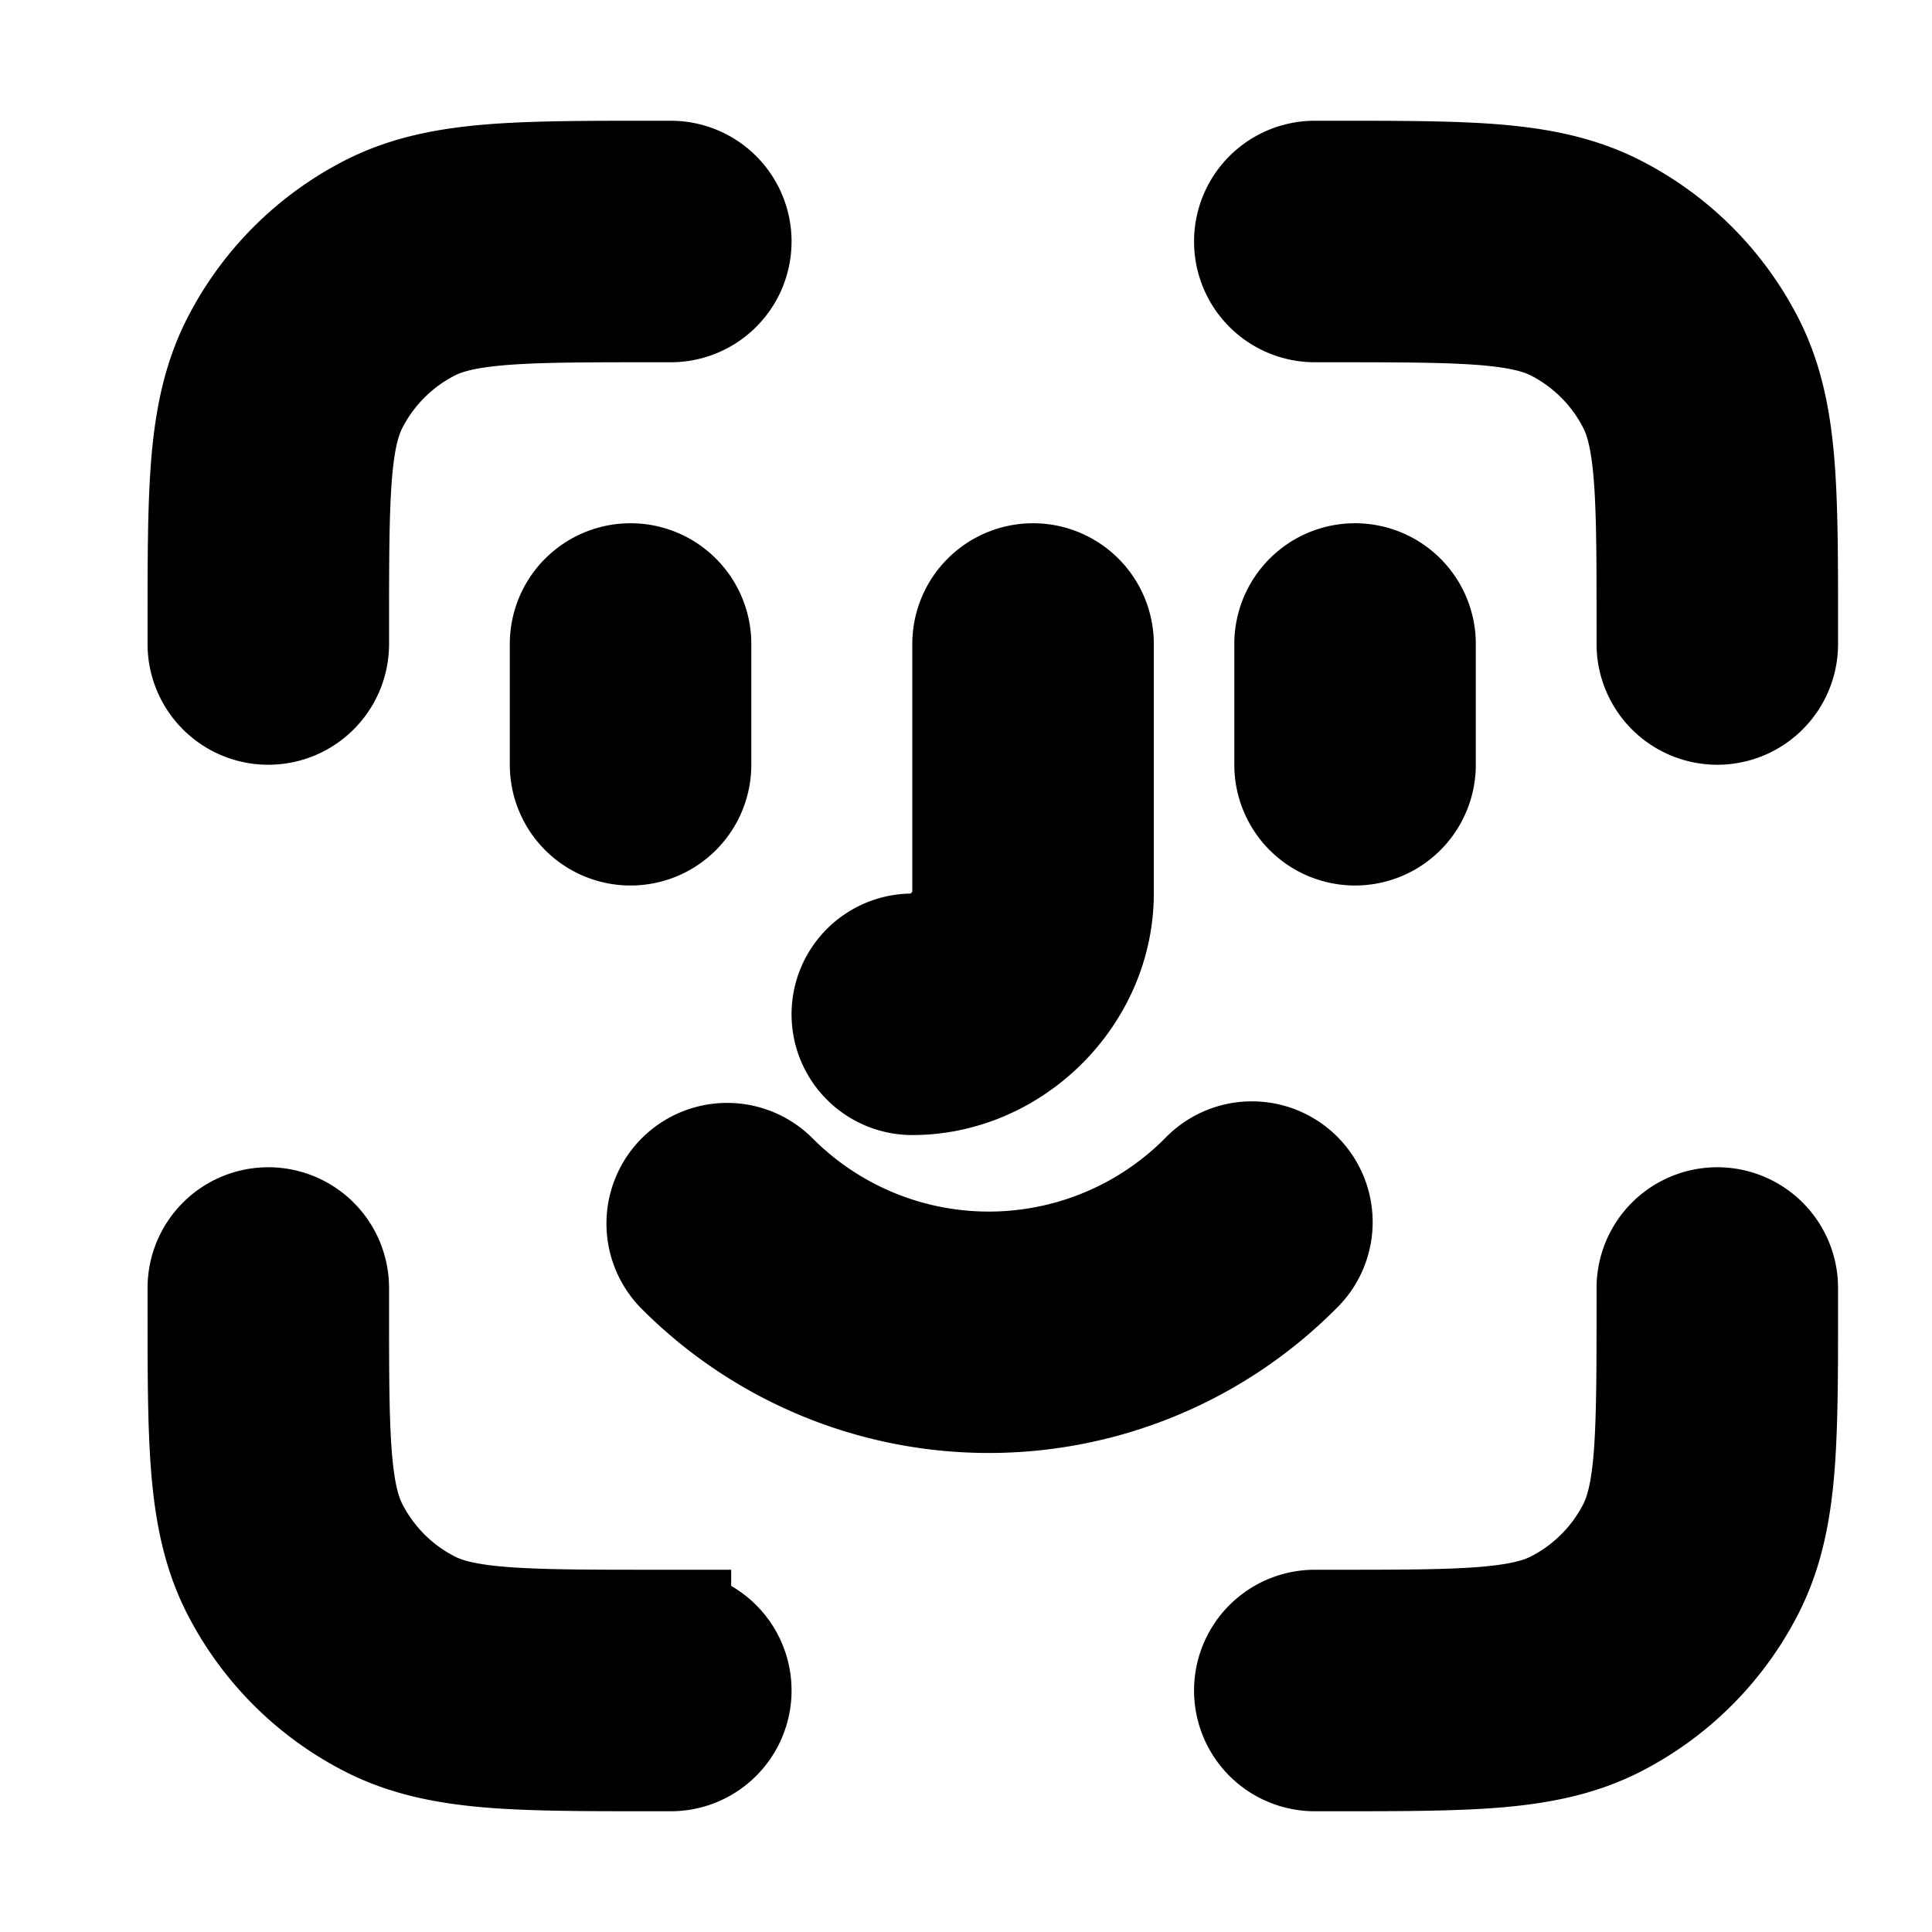 <svg xmlns="http://www.w3.org/2000/svg" fill="none" viewBox="0 0 24 24" stroke-width="1.5" stroke="currentColor" aria-hidden="true" data-slot="icon">
  <path fill="#000" fill-rule="evenodd" d="M8.1 2.25h.233a.75.75 0 0 1 0 1.5h-.2c-.852 0-1.447 0-1.91.038-.453.037-.714.107-.911.207a2.25 2.25 0 0 0-.984.984c-.1.197-.17.458-.207.912-.037.462-.038 1.057-.038 1.909V8a.75.75 0 0 1-1.5 0v-.232c0-.813 0-1.469.043-2 .045-.546.14-1.026.366-1.47a3.75 3.75 0 0 1 1.639-1.64c.444-.226.924-.32 1.47-.365.531-.043 1.187-.043 2-.043zm10.342 1.538c-.462-.037-1.057-.038-1.909-.038h-.2a.75.75 0 0 1 0-1.5h.232c.813 0 1.469 0 2 .043.546.045 1.026.14 1.47.366a3.75 3.75 0 0 1 1.64 1.639c.226.444.32.924.365 1.47.043.531.043 1.187.043 2V8a.75.75 0 0 1-1.5 0v-.2c0-.852 0-1.447-.038-1.91-.037-.453-.107-.714-.207-.911a2.25 2.25 0 0 0-.983-.984c-.198-.1-.459-.17-.913-.207zM7.833 7.25a.75.75 0 0 1 .75.75v1.5a.75.75 0 0 1-1.5 0V8a.75.75 0 0 1 .75-.75zm5 0a.75.75 0 0 1 .75.75v3.1c0 1.214-1.036 2.25-2.25 2.25a.75.75 0 0 1 0-1.5c.386 0 .75-.364.75-.75V8a.75.75 0 0 1 .75-.75zm4 0a.75.75 0 0 1 .75.75v1.5a.75.75 0 0 1-1.5 0V8a.75.75 0 0 1 .75-.75zm-8.33 7.42a.75.75 0 0 1 1.06 0 3.837 3.837 0 0 0 5.44 0 .75.75 0 1 1 1.06 1.06 5.337 5.337 0 0 1-7.56 0 .75.75 0 0 1 0-1.06zm-5.17.58a.75.75 0 0 1 .75.75v.2c0 .853 0 1.447.038 1.91.037.453.107.714.207.911.216.424.56.768.984.984.197.1.458.17.912.207.462.037 1.057.038 1.909.038h.2a.75.75 0 0 1 0 1.5h-.232c-.813 0-1.469 0-2-.043-.546-.045-1.026-.14-1.47-.366a3.75 3.75 0 0 1-1.64-1.639c-.226-.444-.32-.924-.365-1.47-.043-.531-.043-1.187-.043-2V16a.75.75 0 0 1 .75-.75zm18 0a.75.75 0 0 1 .75.75v.232c0 .813 0 1.469-.043 2-.045.546-.14 1.026-.366 1.47a3.75 3.75 0 0 1-1.639 1.64c-.444.226-.924.32-1.47.365-.531.043-1.187.043-2 .043h-.232a.75.75 0 0 1 0-1.5h.2c.852 0 1.447 0 1.91-.038.453-.037.714-.107.911-.207a2.25 2.25 0 0 0 .984-.983c.1-.198.17-.459.207-.913.037-.462.038-1.057.038-1.909V16a.75.75 0 0 1 .75-.75z" clip-rule="evenodd"/>
</svg>
